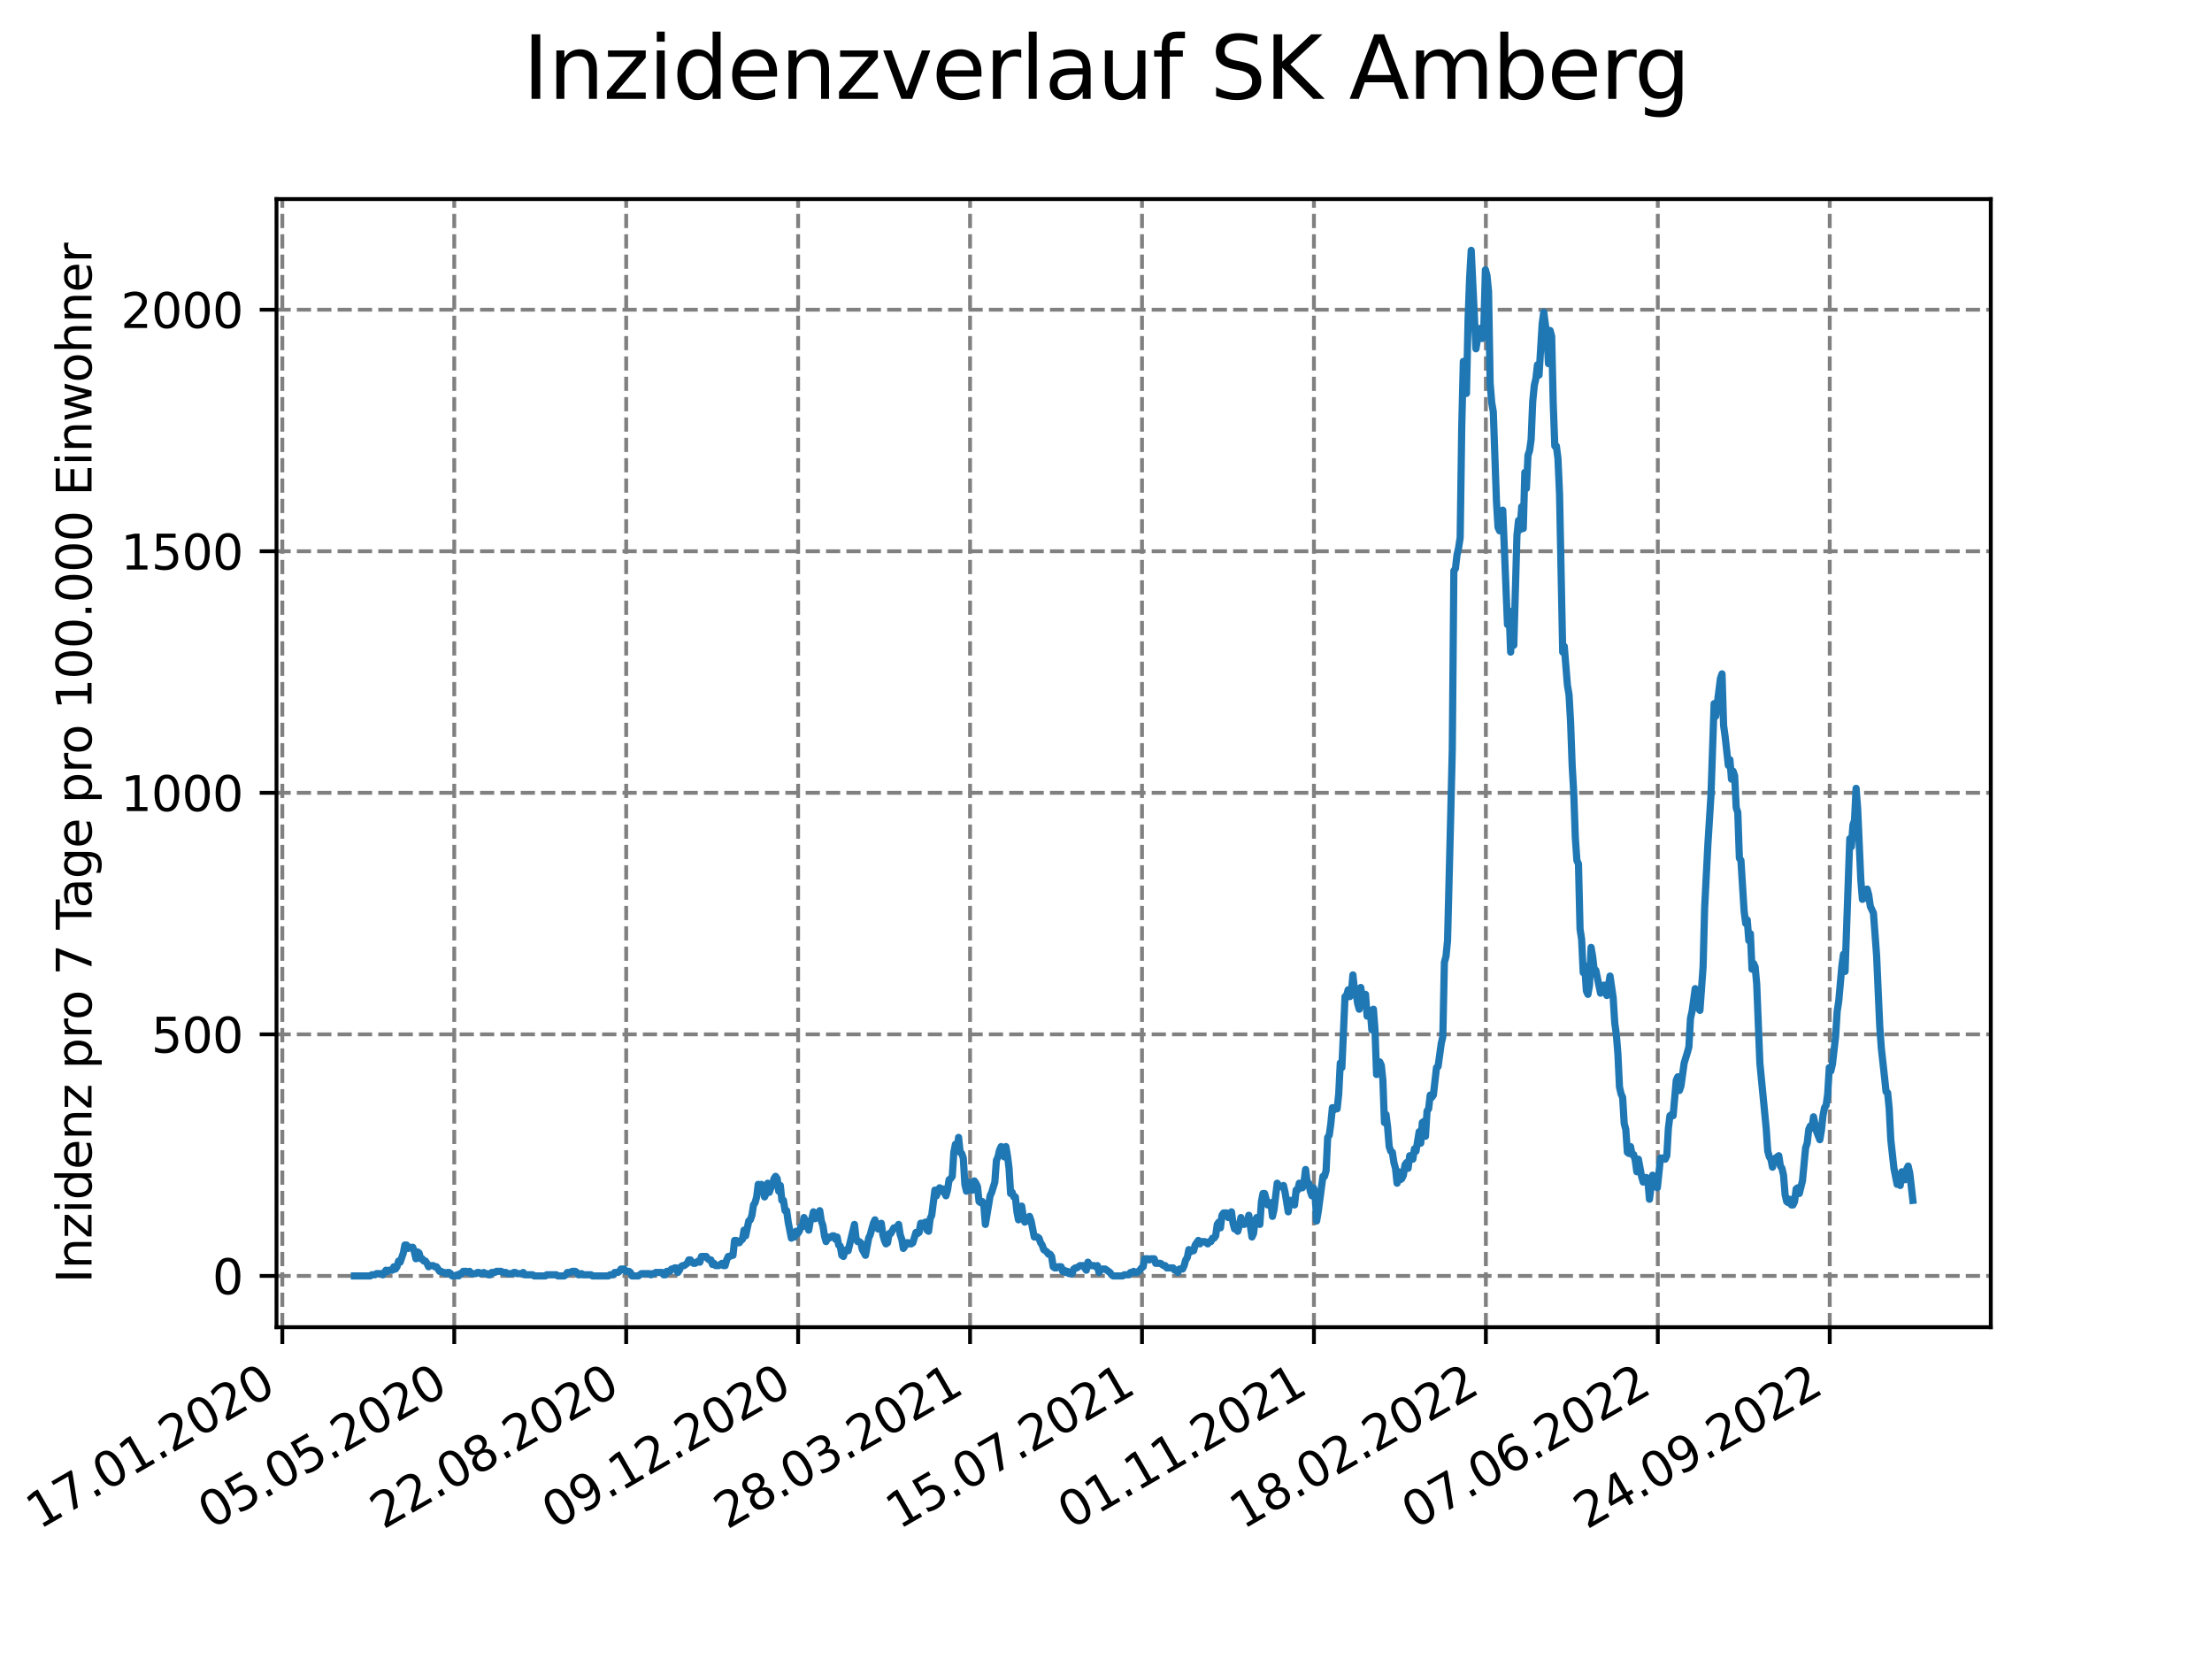<?xml version="1.0" encoding="utf-8" standalone="no"?>
<!DOCTYPE svg PUBLIC "-//W3C//DTD SVG 1.1//EN"
  "http://www.w3.org/Graphics/SVG/1.1/DTD/svg11.dtd">
<svg xmlns:xlink="http://www.w3.org/1999/xlink" width="460.8pt" height="345.6pt" viewBox="0 0 460.8 345.6" xmlns="http://www.w3.org/2000/svg" version="1.1">
 <defs>
  <style type="text/css">*{stroke-linejoin: round; stroke-linecap: butt}</style>
 </defs>
 <g id="figure_1">
  <g id="patch_1">
   <path d="M 0 345.6 
L 460.8 345.6 
L 460.8 0 
L 0 0 
z
" style="fill: #ffffff"/>
  </g>
  <g id="axes_1">
   <g id="patch_2">
    <path d="M 57.6 276.48 
L 414.72 276.48 
L 414.72 41.472 
L 57.6 41.472 
z
" style="fill: #ffffff"/>
   </g>
   <g id="matplotlib.axis_1">
    <g id="xtick_1">
     <g id="line2d_1">
      <path d="M 58.813 276.48 
L 58.813 41.472 
" clip-path="url(#p72daa01e07)" style="fill: none; stroke-dasharray: 2.96,1.28; stroke-dashoffset: 0; stroke: #808080; stroke-width: 0.8"/>
     </g>
     <g id="line2d_2">
      <defs>
       <path id="m216340b4fd" d="M 0 0 
L 0 3.5 
" style="stroke: #000000; stroke-width: 0.8"/>
      </defs>
      <g>
       <use xlink:href="#m216340b4fd" x="58.813" y="276.48" style="stroke: #000000; stroke-width: 0.8"/>
      </g>
     </g>
     <g id="text_1">
      <!-- 17.01.2020 -->
      <g transform="translate(8.188 318.689) rotate(-30) scale(0.1 -0.1)">
       <defs>
        <path id="DejaVuSans-31" d="M 794 531 
L 1825 531 
L 1825 4091 
L 703 3866 
L 703 4441 
L 1819 4666 
L 2450 4666 
L 2450 531 
L 3481 531 
L 3481 0 
L 794 0 
L 794 531 
z
" transform="scale(0.016)"/>
        <path id="DejaVuSans-37" d="M 525 4666 
L 3525 4666 
L 3525 4397 
L 1831 0 
L 1172 0 
L 2766 4134 
L 525 4134 
L 525 4666 
z
" transform="scale(0.016)"/>
        <path id="DejaVuSans-2e" d="M 684 794 
L 1344 794 
L 1344 0 
L 684 0 
L 684 794 
z
" transform="scale(0.016)"/>
        <path id="DejaVuSans-30" d="M 2034 4250 
Q 1547 4250 1301 3770 
Q 1056 3291 1056 2328 
Q 1056 1369 1301 889 
Q 1547 409 2034 409 
Q 2525 409 2770 889 
Q 3016 1369 3016 2328 
Q 3016 3291 2770 3770 
Q 2525 4250 2034 4250 
z
M 2034 4750 
Q 2819 4750 3233 4129 
Q 3647 3509 3647 2328 
Q 3647 1150 3233 529 
Q 2819 -91 2034 -91 
Q 1250 -91 836 529 
Q 422 1150 422 2328 
Q 422 3509 836 4129 
Q 1250 4750 2034 4750 
z
" transform="scale(0.016)"/>
        <path id="DejaVuSans-32" d="M 1228 531 
L 3431 531 
L 3431 0 
L 469 0 
L 469 531 
Q 828 903 1448 1529 
Q 2069 2156 2228 2338 
Q 2531 2678 2651 2914 
Q 2772 3150 2772 3378 
Q 2772 3750 2511 3984 
Q 2250 4219 1831 4219 
Q 1534 4219 1204 4116 
Q 875 4013 500 3803 
L 500 4441 
Q 881 4594 1212 4672 
Q 1544 4750 1819 4750 
Q 2544 4750 2975 4387 
Q 3406 4025 3406 3419 
Q 3406 3131 3298 2873 
Q 3191 2616 2906 2266 
Q 2828 2175 2409 1742 
Q 1991 1309 1228 531 
z
" transform="scale(0.016)"/>
       </defs>
       <use xlink:href="#DejaVuSans-31"/>
       <use xlink:href="#DejaVuSans-37" x="63.623"/>
       <use xlink:href="#DejaVuSans-2e" x="127.246"/>
       <use xlink:href="#DejaVuSans-30" x="159.033"/>
       <use xlink:href="#DejaVuSans-31" x="222.656"/>
       <use xlink:href="#DejaVuSans-2e" x="286.279"/>
       <use xlink:href="#DejaVuSans-32" x="318.066"/>
       <use xlink:href="#DejaVuSans-30" x="381.689"/>
       <use xlink:href="#DejaVuSans-32" x="445.312"/>
       <use xlink:href="#DejaVuSans-30" x="508.936"/>
      </g>
     </g>
    </g>
    <g id="xtick_2">
     <g id="line2d_3">
      <path d="M 94.63 276.48 
L 94.63 41.472 
" clip-path="url(#p72daa01e07)" style="fill: none; stroke-dasharray: 2.96,1.28; stroke-dashoffset: 0; stroke: #808080; stroke-width: 0.8"/>
     </g>
     <g id="line2d_4">
      <g>
       <use xlink:href="#m216340b4fd" x="94.63" y="276.48" style="stroke: #000000; stroke-width: 0.8"/>
      </g>
     </g>
     <g id="text_2">
      <!-- 05.05.2020 -->
      <g transform="translate(44.005 318.689) rotate(-30) scale(0.1 -0.1)">
       <defs>
        <path id="DejaVuSans-35" d="M 691 4666 
L 3169 4666 
L 3169 4134 
L 1269 4134 
L 1269 2991 
Q 1406 3038 1543 3061 
Q 1681 3084 1819 3084 
Q 2600 3084 3056 2656 
Q 3513 2228 3513 1497 
Q 3513 744 3044 326 
Q 2575 -91 1722 -91 
Q 1428 -91 1123 -41 
Q 819 9 494 109 
L 494 744 
Q 775 591 1075 516 
Q 1375 441 1709 441 
Q 2250 441 2565 725 
Q 2881 1009 2881 1497 
Q 2881 1984 2565 2268 
Q 2250 2553 1709 2553 
Q 1456 2553 1204 2497 
Q 953 2441 691 2322 
L 691 4666 
z
" transform="scale(0.016)"/>
       </defs>
       <use xlink:href="#DejaVuSans-30"/>
       <use xlink:href="#DejaVuSans-35" x="63.623"/>
       <use xlink:href="#DejaVuSans-2e" x="127.246"/>
       <use xlink:href="#DejaVuSans-30" x="159.033"/>
       <use xlink:href="#DejaVuSans-35" x="222.656"/>
       <use xlink:href="#DejaVuSans-2e" x="286.279"/>
       <use xlink:href="#DejaVuSans-32" x="318.066"/>
       <use xlink:href="#DejaVuSans-30" x="381.689"/>
       <use xlink:href="#DejaVuSans-32" x="445.312"/>
       <use xlink:href="#DejaVuSans-30" x="508.936"/>
      </g>
     </g>
    </g>
    <g id="xtick_3">
     <g id="line2d_5">
      <path d="M 130.447 276.48 
L 130.447 41.472 
" clip-path="url(#p72daa01e07)" style="fill: none; stroke-dasharray: 2.96,1.28; stroke-dashoffset: 0; stroke: #808080; stroke-width: 0.8"/>
     </g>
     <g id="line2d_6">
      <g>
       <use xlink:href="#m216340b4fd" x="130.447" y="276.48" style="stroke: #000000; stroke-width: 0.8"/>
      </g>
     </g>
     <g id="text_3">
      <!-- 22.08.2020 -->
      <g transform="translate(79.822 318.689) rotate(-30) scale(0.1 -0.1)">
       <defs>
        <path id="DejaVuSans-38" d="M 2034 2216 
Q 1584 2216 1326 1975 
Q 1069 1734 1069 1313 
Q 1069 891 1326 650 
Q 1584 409 2034 409 
Q 2484 409 2743 651 
Q 3003 894 3003 1313 
Q 3003 1734 2745 1975 
Q 2488 2216 2034 2216 
z
M 1403 2484 
Q 997 2584 770 2862 
Q 544 3141 544 3541 
Q 544 4100 942 4425 
Q 1341 4750 2034 4750 
Q 2731 4750 3128 4425 
Q 3525 4100 3525 3541 
Q 3525 3141 3298 2862 
Q 3072 2584 2669 2484 
Q 3125 2378 3379 2068 
Q 3634 1759 3634 1313 
Q 3634 634 3220 271 
Q 2806 -91 2034 -91 
Q 1263 -91 848 271 
Q 434 634 434 1313 
Q 434 1759 690 2068 
Q 947 2378 1403 2484 
z
M 1172 3481 
Q 1172 3119 1398 2916 
Q 1625 2713 2034 2713 
Q 2441 2713 2670 2916 
Q 2900 3119 2900 3481 
Q 2900 3844 2670 4047 
Q 2441 4250 2034 4250 
Q 1625 4250 1398 4047 
Q 1172 3844 1172 3481 
z
" transform="scale(0.016)"/>
       </defs>
       <use xlink:href="#DejaVuSans-32"/>
       <use xlink:href="#DejaVuSans-32" x="63.623"/>
       <use xlink:href="#DejaVuSans-2e" x="127.246"/>
       <use xlink:href="#DejaVuSans-30" x="159.033"/>
       <use xlink:href="#DejaVuSans-38" x="222.656"/>
       <use xlink:href="#DejaVuSans-2e" x="286.279"/>
       <use xlink:href="#DejaVuSans-32" x="318.066"/>
       <use xlink:href="#DejaVuSans-30" x="381.689"/>
       <use xlink:href="#DejaVuSans-32" x="445.312"/>
       <use xlink:href="#DejaVuSans-30" x="508.936"/>
      </g>
     </g>
    </g>
    <g id="xtick_4">
     <g id="line2d_7">
      <path d="M 166.265 276.48 
L 166.265 41.472 
" clip-path="url(#p72daa01e07)" style="fill: none; stroke-dasharray: 2.96,1.28; stroke-dashoffset: 0; stroke: #808080; stroke-width: 0.8"/>
     </g>
     <g id="line2d_8">
      <g>
       <use xlink:href="#m216340b4fd" x="166.265" y="276.48" style="stroke: #000000; stroke-width: 0.8"/>
      </g>
     </g>
     <g id="text_4">
      <!-- 09.12.2020 -->
      <g transform="translate(115.639 318.689) rotate(-30) scale(0.1 -0.1)">
       <defs>
        <path id="DejaVuSans-39" d="M 703 97 
L 703 672 
Q 941 559 1184 500 
Q 1428 441 1663 441 
Q 2288 441 2617 861 
Q 2947 1281 2994 2138 
Q 2813 1869 2534 1725 
Q 2256 1581 1919 1581 
Q 1219 1581 811 2004 
Q 403 2428 403 3163 
Q 403 3881 828 4315 
Q 1253 4750 1959 4750 
Q 2769 4750 3195 4129 
Q 3622 3509 3622 2328 
Q 3622 1225 3098 567 
Q 2575 -91 1691 -91 
Q 1453 -91 1209 -44 
Q 966 3 703 97 
z
M 1959 2075 
Q 2384 2075 2632 2365 
Q 2881 2656 2881 3163 
Q 2881 3666 2632 3958 
Q 2384 4250 1959 4250 
Q 1534 4250 1286 3958 
Q 1038 3666 1038 3163 
Q 1038 2656 1286 2365 
Q 1534 2075 1959 2075 
z
" transform="scale(0.016)"/>
       </defs>
       <use xlink:href="#DejaVuSans-30"/>
       <use xlink:href="#DejaVuSans-39" x="63.623"/>
       <use xlink:href="#DejaVuSans-2e" x="127.246"/>
       <use xlink:href="#DejaVuSans-31" x="159.033"/>
       <use xlink:href="#DejaVuSans-32" x="222.656"/>
       <use xlink:href="#DejaVuSans-2e" x="286.279"/>
       <use xlink:href="#DejaVuSans-32" x="318.066"/>
       <use xlink:href="#DejaVuSans-30" x="381.689"/>
       <use xlink:href="#DejaVuSans-32" x="445.312"/>
       <use xlink:href="#DejaVuSans-30" x="508.936"/>
      </g>
     </g>
    </g>
    <g id="xtick_5">
     <g id="line2d_9">
      <path d="M 202.082 276.48 
L 202.082 41.472 
" clip-path="url(#p72daa01e07)" style="fill: none; stroke-dasharray: 2.96,1.28; stroke-dashoffset: 0; stroke: #808080; stroke-width: 0.8"/>
     </g>
     <g id="line2d_10">
      <g>
       <use xlink:href="#m216340b4fd" x="202.082" y="276.48" style="stroke: #000000; stroke-width: 0.8"/>
      </g>
     </g>
     <g id="text_5">
      <!-- 28.03.2021 -->
      <g transform="translate(151.456 318.689) rotate(-30) scale(0.1 -0.1)">
       <defs>
        <path id="DejaVuSans-33" d="M 2597 2516 
Q 3050 2419 3304 2112 
Q 3559 1806 3559 1356 
Q 3559 666 3084 287 
Q 2609 -91 1734 -91 
Q 1441 -91 1130 -33 
Q 819 25 488 141 
L 488 750 
Q 750 597 1062 519 
Q 1375 441 1716 441 
Q 2309 441 2620 675 
Q 2931 909 2931 1356 
Q 2931 1769 2642 2001 
Q 2353 2234 1838 2234 
L 1294 2234 
L 1294 2753 
L 1863 2753 
Q 2328 2753 2575 2939 
Q 2822 3125 2822 3475 
Q 2822 3834 2567 4026 
Q 2313 4219 1838 4219 
Q 1578 4219 1281 4162 
Q 984 4106 628 3988 
L 628 4550 
Q 988 4650 1302 4700 
Q 1616 4750 1894 4750 
Q 2613 4750 3031 4423 
Q 3450 4097 3450 3541 
Q 3450 3153 3228 2886 
Q 3006 2619 2597 2516 
z
" transform="scale(0.016)"/>
       </defs>
       <use xlink:href="#DejaVuSans-32"/>
       <use xlink:href="#DejaVuSans-38" x="63.623"/>
       <use xlink:href="#DejaVuSans-2e" x="127.246"/>
       <use xlink:href="#DejaVuSans-30" x="159.033"/>
       <use xlink:href="#DejaVuSans-33" x="222.656"/>
       <use xlink:href="#DejaVuSans-2e" x="286.279"/>
       <use xlink:href="#DejaVuSans-32" x="318.066"/>
       <use xlink:href="#DejaVuSans-30" x="381.689"/>
       <use xlink:href="#DejaVuSans-32" x="445.312"/>
       <use xlink:href="#DejaVuSans-31" x="508.936"/>
      </g>
     </g>
    </g>
    <g id="xtick_6">
     <g id="line2d_11">
      <path d="M 237.899 276.48 
L 237.899 41.472 
" clip-path="url(#p72daa01e07)" style="fill: none; stroke-dasharray: 2.96,1.28; stroke-dashoffset: 0; stroke: #808080; stroke-width: 0.8"/>
     </g>
     <g id="line2d_12">
      <g>
       <use xlink:href="#m216340b4fd" x="237.899" y="276.48" style="stroke: #000000; stroke-width: 0.8"/>
      </g>
     </g>
     <g id="text_6">
      <!-- 15.07.2021 -->
      <g transform="translate(187.274 318.689) rotate(-30) scale(0.1 -0.1)">
       <use xlink:href="#DejaVuSans-31"/>
       <use xlink:href="#DejaVuSans-35" x="63.623"/>
       <use xlink:href="#DejaVuSans-2e" x="127.246"/>
       <use xlink:href="#DejaVuSans-30" x="159.033"/>
       <use xlink:href="#DejaVuSans-37" x="222.656"/>
       <use xlink:href="#DejaVuSans-2e" x="286.279"/>
       <use xlink:href="#DejaVuSans-32" x="318.066"/>
       <use xlink:href="#DejaVuSans-30" x="381.689"/>
       <use xlink:href="#DejaVuSans-32" x="445.312"/>
       <use xlink:href="#DejaVuSans-31" x="508.936"/>
      </g>
     </g>
    </g>
    <g id="xtick_7">
     <g id="line2d_13">
      <path d="M 273.716 276.48 
L 273.716 41.472 
" clip-path="url(#p72daa01e07)" style="fill: none; stroke-dasharray: 2.96,1.28; stroke-dashoffset: 0; stroke: #808080; stroke-width: 0.8"/>
     </g>
     <g id="line2d_14">
      <g>
       <use xlink:href="#m216340b4fd" x="273.716" y="276.48" style="stroke: #000000; stroke-width: 0.8"/>
      </g>
     </g>
     <g id="text_7">
      <!-- 01.11.2021 -->
      <g transform="translate(223.091 318.689) rotate(-30) scale(0.1 -0.1)">
       <use xlink:href="#DejaVuSans-30"/>
       <use xlink:href="#DejaVuSans-31" x="63.623"/>
       <use xlink:href="#DejaVuSans-2e" x="127.246"/>
       <use xlink:href="#DejaVuSans-31" x="159.033"/>
       <use xlink:href="#DejaVuSans-31" x="222.656"/>
       <use xlink:href="#DejaVuSans-2e" x="286.279"/>
       <use xlink:href="#DejaVuSans-32" x="318.066"/>
       <use xlink:href="#DejaVuSans-30" x="381.689"/>
       <use xlink:href="#DejaVuSans-32" x="445.312"/>
       <use xlink:href="#DejaVuSans-31" x="508.936"/>
      </g>
     </g>
    </g>
    <g id="xtick_8">
     <g id="line2d_15">
      <path d="M 309.533 276.48 
L 309.533 41.472 
" clip-path="url(#p72daa01e07)" style="fill: none; stroke-dasharray: 2.96,1.28; stroke-dashoffset: 0; stroke: #808080; stroke-width: 0.8"/>
     </g>
     <g id="line2d_16">
      <g>
       <use xlink:href="#m216340b4fd" x="309.533" y="276.48" style="stroke: #000000; stroke-width: 0.8"/>
      </g>
     </g>
     <g id="text_8">
      <!-- 18.02.2022 -->
      <g transform="translate(258.908 318.689) rotate(-30) scale(0.1 -0.1)">
       <use xlink:href="#DejaVuSans-31"/>
       <use xlink:href="#DejaVuSans-38" x="63.623"/>
       <use xlink:href="#DejaVuSans-2e" x="127.246"/>
       <use xlink:href="#DejaVuSans-30" x="159.033"/>
       <use xlink:href="#DejaVuSans-32" x="222.656"/>
       <use xlink:href="#DejaVuSans-2e" x="286.279"/>
       <use xlink:href="#DejaVuSans-32" x="318.066"/>
       <use xlink:href="#DejaVuSans-30" x="381.689"/>
       <use xlink:href="#DejaVuSans-32" x="445.312"/>
       <use xlink:href="#DejaVuSans-32" x="508.936"/>
      </g>
     </g>
    </g>
    <g id="xtick_9">
     <g id="line2d_17">
      <path d="M 345.35 276.48 
L 345.35 41.472 
" clip-path="url(#p72daa01e07)" style="fill: none; stroke-dasharray: 2.96,1.28; stroke-dashoffset: 0; stroke: #808080; stroke-width: 0.8"/>
     </g>
     <g id="line2d_18">
      <g>
       <use xlink:href="#m216340b4fd" x="345.35" y="276.48" style="stroke: #000000; stroke-width: 0.8"/>
      </g>
     </g>
     <g id="text_9">
      <!-- 07.06.2022 -->
      <g transform="translate(294.725 318.689) rotate(-30) scale(0.1 -0.1)">
       <defs>
        <path id="DejaVuSans-36" d="M 2113 2584 
Q 1688 2584 1439 2293 
Q 1191 2003 1191 1497 
Q 1191 994 1439 701 
Q 1688 409 2113 409 
Q 2538 409 2786 701 
Q 3034 994 3034 1497 
Q 3034 2003 2786 2293 
Q 2538 2584 2113 2584 
z
M 3366 4563 
L 3366 3988 
Q 3128 4100 2886 4159 
Q 2644 4219 2406 4219 
Q 1781 4219 1451 3797 
Q 1122 3375 1075 2522 
Q 1259 2794 1537 2939 
Q 1816 3084 2150 3084 
Q 2853 3084 3261 2657 
Q 3669 2231 3669 1497 
Q 3669 778 3244 343 
Q 2819 -91 2113 -91 
Q 1303 -91 875 529 
Q 447 1150 447 2328 
Q 447 3434 972 4092 
Q 1497 4750 2381 4750 
Q 2619 4750 2861 4703 
Q 3103 4656 3366 4563 
z
" transform="scale(0.016)"/>
       </defs>
       <use xlink:href="#DejaVuSans-30"/>
       <use xlink:href="#DejaVuSans-37" x="63.623"/>
       <use xlink:href="#DejaVuSans-2e" x="127.246"/>
       <use xlink:href="#DejaVuSans-30" x="159.033"/>
       <use xlink:href="#DejaVuSans-36" x="222.656"/>
       <use xlink:href="#DejaVuSans-2e" x="286.279"/>
       <use xlink:href="#DejaVuSans-32" x="318.066"/>
       <use xlink:href="#DejaVuSans-30" x="381.689"/>
       <use xlink:href="#DejaVuSans-32" x="445.312"/>
       <use xlink:href="#DejaVuSans-32" x="508.936"/>
      </g>
     </g>
    </g>
    <g id="xtick_10">
     <g id="line2d_19">
      <path d="M 381.167 276.48 
L 381.167 41.472 
" clip-path="url(#p72daa01e07)" style="fill: none; stroke-dasharray: 2.96,1.28; stroke-dashoffset: 0; stroke: #808080; stroke-width: 0.8"/>
     </g>
     <g id="line2d_20">
      <g>
       <use xlink:href="#m216340b4fd" x="381.167" y="276.48" style="stroke: #000000; stroke-width: 0.8"/>
      </g>
     </g>
     <g id="text_10">
      <!-- 24.09.2022 -->
      <g transform="translate(330.542 318.689) rotate(-30) scale(0.1 -0.1)">
       <defs>
        <path id="DejaVuSans-34" d="M 2419 4116 
L 825 1625 
L 2419 1625 
L 2419 4116 
z
M 2253 4666 
L 3047 4666 
L 3047 1625 
L 3713 1625 
L 3713 1100 
L 3047 1100 
L 3047 0 
L 2419 0 
L 2419 1100 
L 313 1100 
L 313 1709 
L 2253 4666 
z
" transform="scale(0.016)"/>
       </defs>
       <use xlink:href="#DejaVuSans-32"/>
       <use xlink:href="#DejaVuSans-34" x="63.623"/>
       <use xlink:href="#DejaVuSans-2e" x="127.246"/>
       <use xlink:href="#DejaVuSans-30" x="159.033"/>
       <use xlink:href="#DejaVuSans-39" x="222.656"/>
       <use xlink:href="#DejaVuSans-2e" x="286.279"/>
       <use xlink:href="#DejaVuSans-32" x="318.066"/>
       <use xlink:href="#DejaVuSans-30" x="381.689"/>
       <use xlink:href="#DejaVuSans-32" x="445.312"/>
       <use xlink:href="#DejaVuSans-32" x="508.936"/>
      </g>
     </g>
    </g>
   </g>
   <g id="matplotlib.axis_2">
    <g id="ytick_1">
     <g id="line2d_21">
      <path d="M 57.6 265.798 
L 414.72 265.798 
" clip-path="url(#p72daa01e07)" style="fill: none; stroke-dasharray: 2.96,1.28; stroke-dashoffset: 0; stroke: #808080; stroke-width: 0.8"/>
     </g>
     <g id="line2d_22">
      <defs>
       <path id="m21d3384f10" d="M 0 0 
L -3.5 0 
" style="stroke: #000000; stroke-width: 0.8"/>
      </defs>
      <g>
       <use xlink:href="#m21d3384f10" x="57.6" y="265.798" style="stroke: #000000; stroke-width: 0.8"/>
      </g>
     </g>
     <g id="text_11">
      <!-- 0 -->
      <g transform="translate(44.237 269.597) scale(0.1 -0.1)">
       <use xlink:href="#DejaVuSans-30"/>
      </g>
     </g>
    </g>
    <g id="ytick_2">
     <g id="line2d_23">
      <path d="M 57.6 215.478 
L 414.72 215.478 
" clip-path="url(#p72daa01e07)" style="fill: none; stroke-dasharray: 2.96,1.28; stroke-dashoffset: 0; stroke: #808080; stroke-width: 0.8"/>
     </g>
     <g id="line2d_24">
      <g>
       <use xlink:href="#m21d3384f10" x="57.6" y="215.478" style="stroke: #000000; stroke-width: 0.8"/>
      </g>
     </g>
     <g id="text_12">
      <!-- 500 -->
      <g transform="translate(31.512 219.278) scale(0.1 -0.1)">
       <use xlink:href="#DejaVuSans-35"/>
       <use xlink:href="#DejaVuSans-30" x="63.623"/>
       <use xlink:href="#DejaVuSans-30" x="127.246"/>
      </g>
     </g>
    </g>
    <g id="ytick_3">
     <g id="line2d_25">
      <path d="M 57.6 165.159 
L 414.72 165.159 
" clip-path="url(#p72daa01e07)" style="fill: none; stroke-dasharray: 2.96,1.28; stroke-dashoffset: 0; stroke: #808080; stroke-width: 0.8"/>
     </g>
     <g id="line2d_26">
      <g>
       <use xlink:href="#m21d3384f10" x="57.6" y="165.159" style="stroke: #000000; stroke-width: 0.8"/>
      </g>
     </g>
     <g id="text_13">
      <!-- 1000 -->
      <g transform="translate(25.15 168.958) scale(0.1 -0.1)">
       <use xlink:href="#DejaVuSans-31"/>
       <use xlink:href="#DejaVuSans-30" x="63.623"/>
       <use xlink:href="#DejaVuSans-30" x="127.246"/>
       <use xlink:href="#DejaVuSans-30" x="190.869"/>
      </g>
     </g>
    </g>
    <g id="ytick_4">
     <g id="line2d_27">
      <path d="M 57.6 114.839 
L 414.72 114.839 
" clip-path="url(#p72daa01e07)" style="fill: none; stroke-dasharray: 2.96,1.28; stroke-dashoffset: 0; stroke: #808080; stroke-width: 0.8"/>
     </g>
     <g id="line2d_28">
      <g>
       <use xlink:href="#m21d3384f10" x="57.6" y="114.839" style="stroke: #000000; stroke-width: 0.8"/>
      </g>
     </g>
     <g id="text_14">
      <!-- 1500 -->
      <g transform="translate(25.15 118.638) scale(0.1 -0.1)">
       <use xlink:href="#DejaVuSans-31"/>
       <use xlink:href="#DejaVuSans-35" x="63.623"/>
       <use xlink:href="#DejaVuSans-30" x="127.246"/>
       <use xlink:href="#DejaVuSans-30" x="190.869"/>
      </g>
     </g>
    </g>
    <g id="ytick_5">
     <g id="line2d_29">
      <path d="M 57.6 64.52 
L 414.72 64.52 
" clip-path="url(#p72daa01e07)" style="fill: none; stroke-dasharray: 2.96,1.28; stroke-dashoffset: 0; stroke: #808080; stroke-width: 0.8"/>
     </g>
     <g id="line2d_30">
      <g>
       <use xlink:href="#m21d3384f10" x="57.6" y="64.52" style="stroke: #000000; stroke-width: 0.8"/>
      </g>
     </g>
     <g id="text_15">
      <!-- 2000 -->
      <g transform="translate(25.15 68.319) scale(0.1 -0.1)">
       <use xlink:href="#DejaVuSans-32"/>
       <use xlink:href="#DejaVuSans-30" x="63.623"/>
       <use xlink:href="#DejaVuSans-30" x="127.246"/>
       <use xlink:href="#DejaVuSans-30" x="190.869"/>
      </g>
     </g>
    </g>
    <g id="text_16">
     <!-- Inzidenz pro 7 Tage pro 100.000 Einwohner -->
     <g transform="translate(19.07 267.301) rotate(-90) scale(0.1 -0.1)">
      <defs>
       <path id="DejaVuSans-49" d="M 628 4666 
L 1259 4666 
L 1259 0 
L 628 0 
L 628 4666 
z
" transform="scale(0.016)"/>
       <path id="DejaVuSans-6e" d="M 3513 2113 
L 3513 0 
L 2938 0 
L 2938 2094 
Q 2938 2591 2744 2837 
Q 2550 3084 2163 3084 
Q 1697 3084 1428 2787 
Q 1159 2491 1159 1978 
L 1159 0 
L 581 0 
L 581 3500 
L 1159 3500 
L 1159 2956 
Q 1366 3272 1645 3428 
Q 1925 3584 2291 3584 
Q 2894 3584 3203 3211 
Q 3513 2838 3513 2113 
z
" transform="scale(0.016)"/>
       <path id="DejaVuSans-7a" d="M 353 3500 
L 3084 3500 
L 3084 2975 
L 922 459 
L 3084 459 
L 3084 0 
L 275 0 
L 275 525 
L 2438 3041 
L 353 3041 
L 353 3500 
z
" transform="scale(0.016)"/>
       <path id="DejaVuSans-69" d="M 603 3500 
L 1178 3500 
L 1178 0 
L 603 0 
L 603 3500 
z
M 603 4863 
L 1178 4863 
L 1178 4134 
L 603 4134 
L 603 4863 
z
" transform="scale(0.016)"/>
       <path id="DejaVuSans-64" d="M 2906 2969 
L 2906 4863 
L 3481 4863 
L 3481 0 
L 2906 0 
L 2906 525 
Q 2725 213 2448 61 
Q 2172 -91 1784 -91 
Q 1150 -91 751 415 
Q 353 922 353 1747 
Q 353 2572 751 3078 
Q 1150 3584 1784 3584 
Q 2172 3584 2448 3432 
Q 2725 3281 2906 2969 
z
M 947 1747 
Q 947 1113 1208 752 
Q 1469 391 1925 391 
Q 2381 391 2643 752 
Q 2906 1113 2906 1747 
Q 2906 2381 2643 2742 
Q 2381 3103 1925 3103 
Q 1469 3103 1208 2742 
Q 947 2381 947 1747 
z
" transform="scale(0.016)"/>
       <path id="DejaVuSans-65" d="M 3597 1894 
L 3597 1613 
L 953 1613 
Q 991 1019 1311 708 
Q 1631 397 2203 397 
Q 2534 397 2845 478 
Q 3156 559 3463 722 
L 3463 178 
Q 3153 47 2828 -22 
Q 2503 -91 2169 -91 
Q 1331 -91 842 396 
Q 353 884 353 1716 
Q 353 2575 817 3079 
Q 1281 3584 2069 3584 
Q 2775 3584 3186 3129 
Q 3597 2675 3597 1894 
z
M 3022 2063 
Q 3016 2534 2758 2815 
Q 2500 3097 2075 3097 
Q 1594 3097 1305 2825 
Q 1016 2553 972 2059 
L 3022 2063 
z
" transform="scale(0.016)"/>
       <path id="DejaVuSans-20" transform="scale(0.016)"/>
       <path id="DejaVuSans-70" d="M 1159 525 
L 1159 -1331 
L 581 -1331 
L 581 3500 
L 1159 3500 
L 1159 2969 
Q 1341 3281 1617 3432 
Q 1894 3584 2278 3584 
Q 2916 3584 3314 3078 
Q 3713 2572 3713 1747 
Q 3713 922 3314 415 
Q 2916 -91 2278 -91 
Q 1894 -91 1617 61 
Q 1341 213 1159 525 
z
M 3116 1747 
Q 3116 2381 2855 2742 
Q 2594 3103 2138 3103 
Q 1681 3103 1420 2742 
Q 1159 2381 1159 1747 
Q 1159 1113 1420 752 
Q 1681 391 2138 391 
Q 2594 391 2855 752 
Q 3116 1113 3116 1747 
z
" transform="scale(0.016)"/>
       <path id="DejaVuSans-72" d="M 2631 2963 
Q 2534 3019 2420 3045 
Q 2306 3072 2169 3072 
Q 1681 3072 1420 2755 
Q 1159 2438 1159 1844 
L 1159 0 
L 581 0 
L 581 3500 
L 1159 3500 
L 1159 2956 
Q 1341 3275 1631 3429 
Q 1922 3584 2338 3584 
Q 2397 3584 2469 3576 
Q 2541 3569 2628 3553 
L 2631 2963 
z
" transform="scale(0.016)"/>
       <path id="DejaVuSans-6f" d="M 1959 3097 
Q 1497 3097 1228 2736 
Q 959 2375 959 1747 
Q 959 1119 1226 758 
Q 1494 397 1959 397 
Q 2419 397 2687 759 
Q 2956 1122 2956 1747 
Q 2956 2369 2687 2733 
Q 2419 3097 1959 3097 
z
M 1959 3584 
Q 2709 3584 3137 3096 
Q 3566 2609 3566 1747 
Q 3566 888 3137 398 
Q 2709 -91 1959 -91 
Q 1206 -91 779 398 
Q 353 888 353 1747 
Q 353 2609 779 3096 
Q 1206 3584 1959 3584 
z
" transform="scale(0.016)"/>
       <path id="DejaVuSans-54" d="M -19 4666 
L 3928 4666 
L 3928 4134 
L 2272 4134 
L 2272 0 
L 1638 0 
L 1638 4134 
L -19 4134 
L -19 4666 
z
" transform="scale(0.016)"/>
       <path id="DejaVuSans-61" d="M 2194 1759 
Q 1497 1759 1228 1600 
Q 959 1441 959 1056 
Q 959 750 1161 570 
Q 1363 391 1709 391 
Q 2188 391 2477 730 
Q 2766 1069 2766 1631 
L 2766 1759 
L 2194 1759 
z
M 3341 1997 
L 3341 0 
L 2766 0 
L 2766 531 
Q 2569 213 2275 61 
Q 1981 -91 1556 -91 
Q 1019 -91 701 211 
Q 384 513 384 1019 
Q 384 1609 779 1909 
Q 1175 2209 1959 2209 
L 2766 2209 
L 2766 2266 
Q 2766 2663 2505 2880 
Q 2244 3097 1772 3097 
Q 1472 3097 1187 3025 
Q 903 2953 641 2809 
L 641 3341 
Q 956 3463 1253 3523 
Q 1550 3584 1831 3584 
Q 2591 3584 2966 3190 
Q 3341 2797 3341 1997 
z
" transform="scale(0.016)"/>
       <path id="DejaVuSans-67" d="M 2906 1791 
Q 2906 2416 2648 2759 
Q 2391 3103 1925 3103 
Q 1463 3103 1205 2759 
Q 947 2416 947 1791 
Q 947 1169 1205 825 
Q 1463 481 1925 481 
Q 2391 481 2648 825 
Q 2906 1169 2906 1791 
z
M 3481 434 
Q 3481 -459 3084 -895 
Q 2688 -1331 1869 -1331 
Q 1566 -1331 1297 -1286 
Q 1028 -1241 775 -1147 
L 775 -588 
Q 1028 -725 1275 -790 
Q 1522 -856 1778 -856 
Q 2344 -856 2625 -561 
Q 2906 -266 2906 331 
L 2906 616 
Q 2728 306 2450 153 
Q 2172 0 1784 0 
Q 1141 0 747 490 
Q 353 981 353 1791 
Q 353 2603 747 3093 
Q 1141 3584 1784 3584 
Q 2172 3584 2450 3431 
Q 2728 3278 2906 2969 
L 2906 3500 
L 3481 3500 
L 3481 434 
z
" transform="scale(0.016)"/>
       <path id="DejaVuSans-45" d="M 628 4666 
L 3578 4666 
L 3578 4134 
L 1259 4134 
L 1259 2753 
L 3481 2753 
L 3481 2222 
L 1259 2222 
L 1259 531 
L 3634 531 
L 3634 0 
L 628 0 
L 628 4666 
z
" transform="scale(0.016)"/>
       <path id="DejaVuSans-77" d="M 269 3500 
L 844 3500 
L 1563 769 
L 2278 3500 
L 2956 3500 
L 3675 769 
L 4391 3500 
L 4966 3500 
L 4050 0 
L 3372 0 
L 2619 2869 
L 1863 0 
L 1184 0 
L 269 3500 
z
" transform="scale(0.016)"/>
       <path id="DejaVuSans-68" d="M 3513 2113 
L 3513 0 
L 2938 0 
L 2938 2094 
Q 2938 2591 2744 2837 
Q 2550 3084 2163 3084 
Q 1697 3084 1428 2787 
Q 1159 2491 1159 1978 
L 1159 0 
L 581 0 
L 581 4863 
L 1159 4863 
L 1159 2956 
Q 1366 3272 1645 3428 
Q 1925 3584 2291 3584 
Q 2894 3584 3203 3211 
Q 3513 2838 3513 2113 
z
" transform="scale(0.016)"/>
      </defs>
      <use xlink:href="#DejaVuSans-49"/>
      <use xlink:href="#DejaVuSans-6e" x="29.492"/>
      <use xlink:href="#DejaVuSans-7a" x="92.871"/>
      <use xlink:href="#DejaVuSans-69" x="145.361"/>
      <use xlink:href="#DejaVuSans-64" x="173.145"/>
      <use xlink:href="#DejaVuSans-65" x="236.621"/>
      <use xlink:href="#DejaVuSans-6e" x="298.145"/>
      <use xlink:href="#DejaVuSans-7a" x="361.523"/>
      <use xlink:href="#DejaVuSans-20" x="414.014"/>
      <use xlink:href="#DejaVuSans-70" x="445.801"/>
      <use xlink:href="#DejaVuSans-72" x="509.277"/>
      <use xlink:href="#DejaVuSans-6f" x="548.141"/>
      <use xlink:href="#DejaVuSans-20" x="609.322"/>
      <use xlink:href="#DejaVuSans-37" x="641.109"/>
      <use xlink:href="#DejaVuSans-20" x="704.732"/>
      <use xlink:href="#DejaVuSans-54" x="736.52"/>
      <use xlink:href="#DejaVuSans-61" x="781.104"/>
      <use xlink:href="#DejaVuSans-67" x="842.383"/>
      <use xlink:href="#DejaVuSans-65" x="905.859"/>
      <use xlink:href="#DejaVuSans-20" x="967.383"/>
      <use xlink:href="#DejaVuSans-70" x="999.17"/>
      <use xlink:href="#DejaVuSans-72" x="1062.646"/>
      <use xlink:href="#DejaVuSans-6f" x="1101.51"/>
      <use xlink:href="#DejaVuSans-20" x="1162.691"/>
      <use xlink:href="#DejaVuSans-31" x="1194.479"/>
      <use xlink:href="#DejaVuSans-30" x="1258.102"/>
      <use xlink:href="#DejaVuSans-30" x="1321.725"/>
      <use xlink:href="#DejaVuSans-2e" x="1385.348"/>
      <use xlink:href="#DejaVuSans-30" x="1417.135"/>
      <use xlink:href="#DejaVuSans-30" x="1480.758"/>
      <use xlink:href="#DejaVuSans-30" x="1544.381"/>
      <use xlink:href="#DejaVuSans-20" x="1608.004"/>
      <use xlink:href="#DejaVuSans-45" x="1639.791"/>
      <use xlink:href="#DejaVuSans-69" x="1702.975"/>
      <use xlink:href="#DejaVuSans-6e" x="1730.758"/>
      <use xlink:href="#DejaVuSans-77" x="1794.137"/>
      <use xlink:href="#DejaVuSans-6f" x="1875.924"/>
      <use xlink:href="#DejaVuSans-68" x="1937.105"/>
      <use xlink:href="#DejaVuSans-6e" x="2000.484"/>
      <use xlink:href="#DejaVuSans-65" x="2063.863"/>
      <use xlink:href="#DejaVuSans-72" x="2125.387"/>
     </g>
    </g>
   </g>
   <g id="line2d_31">
    <path d="M 73.833 265.798 
L 77.119 265.798 
L 77.447 265.559 
L 78.104 265.559 
L 78.433 265.321 
L 79.419 265.321 
L 79.747 265.559 
L 80.405 264.606 
L 80.733 264.844 
L 81.062 264.606 
L 81.719 264.606 
L 82.048 263.89 
L 82.376 264.367 
L 82.705 263.89 
L 83.033 262.698 
L 83.362 262.937 
L 84.019 261.029 
L 84.348 259.36 
L 84.676 259.36 
L 85.005 260.075 
L 85.334 259.837 
L 85.991 259.837 
L 86.319 260.791 
L 86.648 262.221 
L 86.977 260.791 
L 87.305 261.029 
L 87.634 262.221 
L 87.962 262.221 
L 88.291 262.698 
L 88.62 262.698 
L 88.948 263.175 
L 89.277 263.89 
L 89.605 263.652 
L 90.263 263.652 
L 90.591 263.89 
L 90.92 263.89 
L 91.577 264.844 
L 91.906 264.844 
L 92.234 265.082 
L 92.563 265.082 
L 92.891 265.321 
L 93.22 265.082 
L 93.549 265.082 
L 93.877 265.321 
L 94.206 265.798 
L 94.863 265.798 
L 95.192 265.559 
L 95.52 265.798 
L 95.849 265.321 
L 96.177 265.321 
L 96.506 264.844 
L 97.163 264.844 
L 97.492 265.082 
L 97.82 264.844 
L 98.149 265.321 
L 99.135 265.321 
L 99.463 265.082 
L 99.792 265.082 
L 100.121 265.321 
L 100.449 265.321 
L 100.778 265.082 
L 101.106 265.321 
L 101.435 265.321 
L 101.764 265.559 
L 102.092 265.559 
L 102.421 265.082 
L 103.078 265.082 
L 103.407 264.844 
L 104.392 264.844 
L 104.721 265.082 
L 105.378 265.082 
L 105.707 265.321 
L 106.692 265.321 
L 107.021 265.082 
L 107.35 265.082 
L 107.678 265.321 
L 108.664 265.321 
L 108.993 265.082 
L 109.321 265.559 
L 110.964 265.559 
L 111.293 265.798 
L 113.593 265.798 
L 113.922 265.559 
L 115.893 265.559 
L 116.222 265.798 
L 117.536 265.798 
L 117.865 265.559 
L 118.193 265.082 
L 118.851 265.082 
L 119.179 264.844 
L 119.836 264.844 
L 120.165 265.082 
L 120.494 265.559 
L 120.822 265.559 
L 121.151 265.321 
L 121.479 265.559 
L 123.122 265.559 
L 123.451 265.798 
L 126.737 265.798 
L 127.066 265.559 
L 127.723 265.559 
L 128.051 265.082 
L 128.709 265.082 
L 129.037 264.844 
L 129.366 264.367 
L 130.023 264.367 
L 130.352 264.844 
L 131.009 264.844 
L 131.337 265.082 
L 131.666 265.798 
L 132.98 265.798 
L 133.638 265.321 
L 135.281 265.321 
L 135.609 265.559 
L 135.938 265.321 
L 136.266 265.321 
L 136.595 265.082 
L 137.909 265.082 
L 138.238 265.559 
L 138.566 265.559 
L 138.895 264.844 
L 139.552 264.844 
L 139.881 264.367 
L 140.209 264.367 
L 140.538 264.129 
L 140.867 264.129 
L 141.195 265.082 
L 141.524 264.606 
L 141.852 263.89 
L 142.181 263.652 
L 142.51 263.652 
L 143.167 263.175 
L 143.495 262.46 
L 143.824 262.46 
L 144.153 262.937 
L 144.481 263.175 
L 144.81 263.175 
L 145.467 262.698 
L 145.796 262.937 
L 146.124 261.744 
L 147.11 261.744 
L 147.439 262.221 
L 147.767 262.46 
L 148.096 262.46 
L 148.424 263.413 
L 148.753 263.175 
L 149.082 263.652 
L 149.739 263.652 
L 150.396 263.175 
L 150.725 263.652 
L 151.053 263.652 
L 151.382 262.46 
L 151.71 261.744 
L 152.039 261.744 
L 152.368 261.506 
L 152.696 261.506 
L 153.025 258.406 
L 153.353 258.406 
L 153.682 258.883 
L 154.011 258.883 
L 154.339 258.406 
L 154.668 258.168 
L 154.996 256.26 
L 155.325 257.452 
L 155.982 254.353 
L 156.311 254.114 
L 156.639 253.16 
L 156.968 251.014 
L 157.297 250.538 
L 157.625 249.345 
L 157.954 246.722 
L 158.282 246.961 
L 158.611 246.722 
L 158.94 247.438 
L 159.268 249.345 
L 159.597 248.63 
L 159.925 246.484 
L 160.254 248.392 
L 160.583 247.438 
L 160.911 246.961 
L 161.24 245.53 
L 161.568 245.053 
L 161.897 245.53 
L 162.226 248.153 
L 162.554 246.961 
L 162.883 250.061 
L 163.211 250.061 
L 163.54 252.207 
L 163.869 252.207 
L 164.197 254.591 
L 164.854 257.929 
L 165.183 257.214 
L 165.511 257.691 
L 165.84 256.499 
L 166.169 256.975 
L 166.497 256.499 
L 166.826 255.545 
L 167.154 255.545 
L 167.483 253.637 
L 168.469 256.26 
L 168.797 254.353 
L 169.126 253.876 
L 169.455 252.445 
L 169.783 253.876 
L 170.112 253.399 
L 170.44 253.16 
L 170.769 252.207 
L 171.098 254.353 
L 171.426 255.306 
L 171.755 257.452 
L 172.083 258.645 
L 172.412 257.691 
L 172.741 257.929 
L 173.398 257.452 
L 173.726 257.452 
L 174.055 258.168 
L 174.384 257.691 
L 174.712 259.36 
L 175.041 259.598 
L 175.369 261.506 
L 175.698 261.744 
L 176.027 260.552 
L 176.355 260.314 
L 176.684 260.552 
L 177.998 255.068 
L 178.327 257.929 
L 178.655 258.645 
L 178.984 258.645 
L 179.313 258.883 
L 179.641 260.314 
L 180.298 261.506 
L 180.956 257.929 
L 181.284 257.214 
L 181.941 254.83 
L 182.27 254.114 
L 182.599 255.545 
L 182.927 256.022 
L 183.256 255.068 
L 183.584 254.83 
L 183.913 257.214 
L 184.242 258.406 
L 184.57 259.121 
L 184.899 258.883 
L 185.227 256.975 
L 185.556 256.975 
L 186.213 255.783 
L 186.542 255.783 
L 186.87 255.545 
L 187.199 255.068 
L 187.528 257.214 
L 187.856 258.168 
L 188.185 260.075 
L 188.513 259.598 
L 188.842 258.883 
L 189.171 258.883 
L 189.499 259.121 
L 189.828 259.121 
L 190.156 258.883 
L 190.814 256.737 
L 191.142 256.975 
L 191.471 256.737 
L 191.799 254.83 
L 192.457 254.83 
L 192.785 254.591 
L 193.114 256.26 
L 193.442 256.499 
L 193.771 253.876 
L 194.099 253.16 
L 194.757 247.915 
L 195.085 249.107 
L 195.414 247.915 
L 195.742 247.438 
L 196.071 248.153 
L 196.4 247.676 
L 197.057 249.107 
L 197.385 247.915 
L 197.714 245.769 
L 198.043 245.53 
L 198.371 245.053 
L 198.7 240.046 
L 199.028 238.377 
L 199.357 239.808 
L 199.686 236.946 
L 200.014 240.046 
L 200.343 240.285 
L 200.671 241.238 
L 201 246.722 
L 201.329 248.153 
L 201.657 246.246 
L 201.986 247.676 
L 202.314 247.915 
L 202.643 247.915 
L 202.972 246.007 
L 203.3 246.484 
L 203.629 247.199 
L 203.957 250.299 
L 204.286 250.538 
L 204.615 250.299 
L 204.943 251.014 
L 205.272 255.068 
L 206.258 249.107 
L 206.586 248.392 
L 207.243 246.246 
L 207.572 241.715 
L 207.901 241 
L 208.229 239.569 
L 208.558 238.854 
L 208.886 239.569 
L 209.215 241 
L 209.544 238.854 
L 209.872 240.761 
L 210.201 243.384 
L 210.529 248.63 
L 210.858 248.392 
L 211.187 249.345 
L 211.515 249.345 
L 211.844 252.445 
L 212.172 254.114 
L 212.501 253.399 
L 212.83 251.253 
L 213.158 253.399 
L 213.487 254.591 
L 214.144 254.114 
L 214.473 253.399 
L 214.801 254.353 
L 215.458 257.691 
L 216.116 257.691 
L 216.444 257.929 
L 216.773 258.883 
L 217.101 259.36 
L 217.43 260.314 
L 218.087 260.791 
L 218.416 261.267 
L 218.744 261.267 
L 219.073 261.744 
L 219.402 263.89 
L 219.73 264.129 
L 220.059 264.129 
L 220.387 263.89 
L 221.045 263.89 
L 221.373 264.844 
L 221.702 264.606 
L 222.03 265.082 
L 222.359 264.844 
L 222.687 265.321 
L 223.345 265.321 
L 223.673 264.367 
L 224.002 264.129 
L 224.33 264.129 
L 224.988 263.652 
L 225.645 263.652 
L 226.302 264.606 
L 226.631 262.937 
L 226.959 263.413 
L 227.288 263.652 
L 227.945 263.652 
L 228.274 263.89 
L 228.602 263.652 
L 228.931 265.082 
L 229.259 264.606 
L 229.588 264.367 
L 230.245 264.367 
L 231.231 265.082 
L 231.56 265.559 
L 231.888 265.798 
L 233.86 265.798 
L 234.188 265.559 
L 235.174 265.559 
L 235.503 265.082 
L 235.831 265.082 
L 236.16 264.844 
L 236.489 265.082 
L 236.817 265.082 
L 237.474 264.606 
L 237.803 264.129 
L 238.132 263.89 
L 238.46 262.221 
L 239.117 262.221 
L 239.446 262.46 
L 239.775 262.221 
L 240.432 262.221 
L 240.76 263.175 
L 241.746 263.175 
L 242.403 263.652 
L 242.732 263.652 
L 243.061 264.129 
L 244.375 264.129 
L 244.704 264.606 
L 245.032 264.606 
L 245.361 265.082 
L 245.689 264.367 
L 246.347 264.367 
L 246.675 263.652 
L 247.004 262.46 
L 247.332 261.983 
L 247.661 260.314 
L 247.99 260.791 
L 248.318 260.552 
L 248.647 260.552 
L 248.975 259.36 
L 249.633 258.406 
L 249.961 259.121 
L 250.29 258.645 
L 250.947 258.645 
L 251.604 259.121 
L 251.933 258.645 
L 252.261 258.645 
L 252.59 257.929 
L 252.918 257.929 
L 253.247 257.452 
L 253.576 255.068 
L 253.904 254.591 
L 254.233 255.783 
L 254.561 253.16 
L 254.89 252.684 
L 255.547 252.684 
L 255.876 253.637 
L 256.204 253.637 
L 256.533 252.445 
L 256.862 254.83 
L 257.19 256.022 
L 257.519 256.022 
L 257.847 256.499 
L 258.176 255.306 
L 258.505 253.637 
L 258.833 254.83 
L 259.162 255.068 
L 259.49 254.591 
L 259.819 254.83 
L 260.148 253.16 
L 260.805 257.691 
L 261.133 256.975 
L 261.462 254.353 
L 261.791 253.637 
L 262.119 253.637 
L 262.448 255.068 
L 262.776 250.299 
L 263.105 248.63 
L 263.434 248.63 
L 264.091 251.014 
L 264.748 250.538 
L 265.077 253.399 
L 265.405 251.968 
L 266.062 246.484 
L 266.391 246.961 
L 266.72 247.199 
L 267.048 247.199 
L 267.377 246.961 
L 267.705 248.392 
L 268.363 252.445 
L 268.691 250.061 
L 269.02 250.061 
L 269.677 251.014 
L 270.006 247.915 
L 270.334 247.915 
L 270.663 246.484 
L 270.991 247.438 
L 271.32 247.438 
L 271.649 246.246 
L 271.977 243.623 
L 272.306 246.246 
L 272.634 246.484 
L 272.963 248.153 
L 273.292 249.107 
L 273.62 247.438 
L 273.949 248.392 
L 274.277 254.353 
L 274.606 252.445 
L 275.592 245.053 
L 275.92 245.053 
L 276.249 243.861 
L 276.578 236.946 
L 276.906 236.47 
L 277.235 234.085 
L 277.563 230.747 
L 277.892 231.224 
L 278.221 230.747 
L 278.549 230.985 
L 278.878 227.886 
L 279.206 221.448 
L 279.535 222.401 
L 280.192 207.618 
L 280.521 207.38 
L 280.849 206.187 
L 281.178 207.618 
L 281.506 206.903 
L 281.835 203.088 
L 282.164 206.187 
L 282.492 206.903 
L 282.821 209.049 
L 283.149 210.241 
L 283.478 205.711 
L 283.807 208.333 
L 284.135 208.81 
L 284.464 207.141 
L 284.792 211.672 
L 285.121 211.195 
L 285.45 210.479 
L 285.778 214.533 
L 286.107 210.241 
L 286.435 214.533 
L 286.764 223.832 
L 287.093 221.448 
L 287.421 221.209 
L 287.75 221.925 
L 288.078 225.024 
L 288.407 233.847 
L 288.736 232.178 
L 289.064 234.8 
L 289.393 238.854 
L 289.721 239.808 
L 290.05 240.046 
L 290.379 242.192 
L 290.707 243.384 
L 291.036 246.484 
L 291.364 244.1 
L 291.693 245.769 
L 292.022 245.53 
L 292.35 244.815 
L 292.679 242.669 
L 293.007 242.192 
L 293.336 243.384 
L 293.665 240.761 
L 293.993 241.477 
L 294.322 241.477 
L 294.65 239.331 
L 294.979 239.808 
L 295.636 235.754 
L 295.965 238.139 
L 296.293 233.847 
L 296.622 233.608 
L 296.951 236.708 
L 297.279 231.462 
L 297.608 230.985 
L 297.936 228.124 
L 298.265 228.601 
L 298.594 228.124 
L 299.251 222.401 
L 299.579 222.163 
L 300.237 217.394 
L 300.565 215.964 
L 300.894 200.465 
L 301.222 199.273 
L 301.551 195.934 
L 302.208 169.944 
L 302.537 156.115 
L 302.865 118.918 
L 303.194 118.441 
L 303.523 115.58 
L 303.851 114.149 
L 304.18 112.003 
L 304.508 88.874 
L 304.837 75.283 
L 305.166 79.575 
L 305.494 81.959 
L 305.823 66.699 
L 306.151 57.877 
L 306.48 52.154 
L 307.466 72.66 
L 308.123 68.607 
L 308.451 68.368 
L 308.78 70.514 
L 309.109 68.13 
L 309.437 56.208 
L 309.766 57.4 
L 310.094 60.738 
L 310.423 79.813 
L 310.752 83.867 
L 311.08 85.774 
L 311.737 104.373 
L 312.066 109.857 
L 312.395 110.572 
L 312.723 109.857 
L 313.052 106.28 
L 314.038 130.125 
L 314.366 127.263 
L 314.695 135.847 
L 315.023 129.171 
L 315.352 134.417 
L 316.009 111.526 
L 316.338 108.426 
L 316.666 110.334 
L 316.995 105.565 
L 317.324 110.095 
L 317.652 98.412 
L 317.981 101.75 
L 318.309 94.835 
L 318.638 93.881 
L 318.967 91.497 
L 319.295 83.628 
L 319.624 80.29 
L 319.952 78.86 
L 320.281 75.998 
L 320.61 78.144 
L 321.267 67.414 
L 321.595 65.03 
L 322.253 70.037 
L 322.581 75.76 
L 322.91 68.845 
L 323.238 70.037 
L 323.567 84.105 
L 323.896 92.928 
L 324.224 92.928 
L 324.553 95.551 
L 324.881 102.942 
L 325.539 135.847 
L 325.867 134.655 
L 326.524 142.762 
L 326.853 144.67 
L 327.182 150.392 
L 327.51 159.453 
L 327.839 165.175 
L 328.167 174.475 
L 328.496 179.244 
L 328.825 179.959 
L 329.153 193.55 
L 329.482 195.696 
L 329.81 202.611 
L 330.139 201.18 
L 330.468 206.426 
L 330.796 207.141 
L 331.125 205.234 
L 331.453 197.365 
L 331.782 199.273 
L 332.111 202.134 
L 332.439 202.134 
L 333.425 206.903 
L 333.754 206.426 
L 334.082 205.234 
L 334.411 205.234 
L 334.739 207.38 
L 335.397 203.326 
L 336.054 207.857 
L 336.382 213.102 
L 336.711 215.487 
L 337.039 219.54 
L 337.368 226.455 
L 337.697 227.886 
L 338.025 228.601 
L 338.354 234.085 
L 338.682 235.277 
L 339.011 240.046 
L 339.34 240.285 
L 339.668 238.854 
L 339.997 240.523 
L 340.325 240.523 
L 340.654 241.715 
L 340.983 244.1 
L 341.311 241.477 
L 341.968 245.053 
L 342.297 246.246 
L 342.626 246.007 
L 342.954 245.292 
L 343.283 246.007 
L 343.611 249.822 
L 344.269 244.815 
L 344.926 246.246 
L 345.254 247.438 
L 345.912 241.238 
L 346.569 241.238 
L 346.897 241.477 
L 347.226 240.761 
L 347.555 235.039 
L 347.883 232.416 
L 348.212 232.178 
L 348.54 232.416 
L 349.198 225.024 
L 349.526 224.309 
L 349.855 227.17 
L 350.183 226.217 
L 350.841 221.448 
L 351.498 219.302 
L 351.826 218.11 
L 352.155 212.148 
L 352.484 210.718 
L 353.141 205.949 
L 353.798 210.002 
L 354.127 210.479 
L 354.784 201.419 
L 355.112 189.02 
L 355.77 176.144 
L 356.427 165.652 
L 357.084 146.577 
L 357.413 149.2 
L 358.398 141.331 
L 358.727 140.378 
L 359.056 151.107 
L 359.384 153.492 
L 360.041 159.453 
L 360.37 158.261 
L 360.699 162.314 
L 361.027 160.645 
L 361.356 161.599 
L 361.684 168.275 
L 362.013 169.229 
L 362.342 178.767 
L 362.67 179.244 
L 363.327 189.735 
L 363.656 192.358 
L 363.985 191.642 
L 364.313 195.934 
L 364.642 194.504 
L 364.97 201.895 
L 365.299 200.703 
L 365.628 201.419 
L 365.956 204.995 
L 366.613 221.448 
L 367.928 235.039 
L 368.256 239.808 
L 368.585 241 
L 368.913 241.477 
L 369.242 243.146 
L 369.571 241.715 
L 369.899 241.238 
L 370.556 240.761 
L 370.885 242.907 
L 371.214 243.384 
L 371.542 244.815 
L 371.871 248.868 
L 372.199 250.299 
L 372.528 250.538 
L 372.857 249.822 
L 373.185 251.014 
L 373.514 251.014 
L 373.842 250.299 
L 374.171 247.676 
L 374.5 247.438 
L 374.828 248.63 
L 375.485 246.007 
L 376.143 239.092 
L 376.471 238.139 
L 376.8 235.277 
L 377.128 234.562 
L 377.457 235.039 
L 377.786 232.654 
L 378.443 235.754 
L 379.1 237.423 
L 379.429 235.516 
L 379.757 232.416 
L 380.086 230.747 
L 380.414 230.27 
L 380.743 227.886 
L 381.072 222.401 
L 381.4 223.117 
L 381.729 221.686 
L 382.386 215.964 
L 382.715 210.718 
L 383.043 208.572 
L 383.7 201.18 
L 384.029 198.796 
L 384.358 202.372 
L 385.343 174.713 
L 385.672 176.382 
L 386.001 171.852 
L 386.329 170.898 
L 386.658 164.222 
L 386.986 168.514 
L 387.644 183.297 
L 387.972 187.351 
L 388.301 186.874 
L 388.629 187.112 
L 388.958 185.205 
L 389.287 186.397 
L 389.615 188.781 
L 390.272 190.212 
L 390.93 199.034 
L 391.587 213.818 
L 391.915 218.348 
L 392.573 224.309 
L 392.901 227.409 
L 393.23 227.647 
L 393.558 230.985 
L 393.887 237.423 
L 394.544 243.384 
L 395.201 246.722 
L 395.53 246.484 
L 395.858 246.961 
L 396.187 244.1 
L 396.844 245.769 
L 397.173 243.623 
L 397.501 242.907 
L 397.83 244.338 
L 398.487 250.061 
L 398.487 250.061 
" clip-path="url(#p72daa01e07)" style="fill: none; stroke: #1f77b4; stroke-width: 1.5; stroke-linecap: square"/>
   </g>
   <g id="patch_3">
    <path d="M 57.6 276.48 
L 57.6 41.472 
" style="fill: none; stroke: #000000; stroke-width: 0.8; stroke-linejoin: miter; stroke-linecap: square"/>
   </g>
   <g id="patch_4">
    <path d="M 414.72 276.48 
L 414.72 41.472 
" style="fill: none; stroke: #000000; stroke-width: 0.8; stroke-linejoin: miter; stroke-linecap: square"/>
   </g>
   <g id="patch_5">
    <path d="M 57.6 276.48 
L 414.72 276.48 
" style="fill: none; stroke: #000000; stroke-width: 0.8; stroke-linejoin: miter; stroke-linecap: square"/>
   </g>
   <g id="patch_6">
    <path d="M 57.6 41.472 
L 414.72 41.472 
" style="fill: none; stroke: #000000; stroke-width: 0.8; stroke-linejoin: miter; stroke-linecap: square"/>
   </g>
  </g>
  <g id="text_17">
   <!-- Inzidenzverlauf SK Amberg -->
   <g transform="translate(108.92 20.589) scale(0.18 -0.18)">
    <defs>
     <path id="DejaVuSans-76" d="M 191 3500 
L 800 3500 
L 1894 563 
L 2988 3500 
L 3597 3500 
L 2284 0 
L 1503 0 
L 191 3500 
z
" transform="scale(0.016)"/>
     <path id="DejaVuSans-6c" d="M 603 4863 
L 1178 4863 
L 1178 0 
L 603 0 
L 603 4863 
z
" transform="scale(0.016)"/>
     <path id="DejaVuSans-75" d="M 544 1381 
L 544 3500 
L 1119 3500 
L 1119 1403 
Q 1119 906 1312 657 
Q 1506 409 1894 409 
Q 2359 409 2629 706 
Q 2900 1003 2900 1516 
L 2900 3500 
L 3475 3500 
L 3475 0 
L 2900 0 
L 2900 538 
Q 2691 219 2414 64 
Q 2138 -91 1772 -91 
Q 1169 -91 856 284 
Q 544 659 544 1381 
z
M 1991 3584 
L 1991 3584 
z
" transform="scale(0.016)"/>
     <path id="DejaVuSans-66" d="M 2375 4863 
L 2375 4384 
L 1825 4384 
Q 1516 4384 1395 4259 
Q 1275 4134 1275 3809 
L 1275 3500 
L 2222 3500 
L 2222 3053 
L 1275 3053 
L 1275 0 
L 697 0 
L 697 3053 
L 147 3053 
L 147 3500 
L 697 3500 
L 697 3744 
Q 697 4328 969 4595 
Q 1241 4863 1831 4863 
L 2375 4863 
z
" transform="scale(0.016)"/>
     <path id="DejaVuSans-53" d="M 3425 4513 
L 3425 3897 
Q 3066 4069 2747 4153 
Q 2428 4238 2131 4238 
Q 1616 4238 1336 4038 
Q 1056 3838 1056 3469 
Q 1056 3159 1242 3001 
Q 1428 2844 1947 2747 
L 2328 2669 
Q 3034 2534 3370 2195 
Q 3706 1856 3706 1288 
Q 3706 609 3251 259 
Q 2797 -91 1919 -91 
Q 1588 -91 1214 -16 
Q 841 59 441 206 
L 441 856 
Q 825 641 1194 531 
Q 1563 422 1919 422 
Q 2459 422 2753 634 
Q 3047 847 3047 1241 
Q 3047 1584 2836 1778 
Q 2625 1972 2144 2069 
L 1759 2144 
Q 1053 2284 737 2584 
Q 422 2884 422 3419 
Q 422 4038 858 4394 
Q 1294 4750 2059 4750 
Q 2388 4750 2728 4690 
Q 3069 4631 3425 4513 
z
" transform="scale(0.016)"/>
     <path id="DejaVuSans-4b" d="M 628 4666 
L 1259 4666 
L 1259 2694 
L 3353 4666 
L 4166 4666 
L 1850 2491 
L 4331 0 
L 3500 0 
L 1259 2247 
L 1259 0 
L 628 0 
L 628 4666 
z
" transform="scale(0.016)"/>
     <path id="DejaVuSans-41" d="M 2188 4044 
L 1331 1722 
L 3047 1722 
L 2188 4044 
z
M 1831 4666 
L 2547 4666 
L 4325 0 
L 3669 0 
L 3244 1197 
L 1141 1197 
L 716 0 
L 50 0 
L 1831 4666 
z
" transform="scale(0.016)"/>
     <path id="DejaVuSans-6d" d="M 3328 2828 
Q 3544 3216 3844 3400 
Q 4144 3584 4550 3584 
Q 5097 3584 5394 3201 
Q 5691 2819 5691 2113 
L 5691 0 
L 5113 0 
L 5113 2094 
Q 5113 2597 4934 2840 
Q 4756 3084 4391 3084 
Q 3944 3084 3684 2787 
Q 3425 2491 3425 1978 
L 3425 0 
L 2847 0 
L 2847 2094 
Q 2847 2600 2669 2842 
Q 2491 3084 2119 3084 
Q 1678 3084 1418 2786 
Q 1159 2488 1159 1978 
L 1159 0 
L 581 0 
L 581 3500 
L 1159 3500 
L 1159 2956 
Q 1356 3278 1631 3431 
Q 1906 3584 2284 3584 
Q 2666 3584 2933 3390 
Q 3200 3197 3328 2828 
z
" transform="scale(0.016)"/>
     <path id="DejaVuSans-62" d="M 3116 1747 
Q 3116 2381 2855 2742 
Q 2594 3103 2138 3103 
Q 1681 3103 1420 2742 
Q 1159 2381 1159 1747 
Q 1159 1113 1420 752 
Q 1681 391 2138 391 
Q 2594 391 2855 752 
Q 3116 1113 3116 1747 
z
M 1159 2969 
Q 1341 3281 1617 3432 
Q 1894 3584 2278 3584 
Q 2916 3584 3314 3078 
Q 3713 2572 3713 1747 
Q 3713 922 3314 415 
Q 2916 -91 2278 -91 
Q 1894 -91 1617 61 
Q 1341 213 1159 525 
L 1159 0 
L 581 0 
L 581 4863 
L 1159 4863 
L 1159 2969 
z
" transform="scale(0.016)"/>
    </defs>
    <use xlink:href="#DejaVuSans-49"/>
    <use xlink:href="#DejaVuSans-6e" x="29.492"/>
    <use xlink:href="#DejaVuSans-7a" x="92.871"/>
    <use xlink:href="#DejaVuSans-69" x="145.361"/>
    <use xlink:href="#DejaVuSans-64" x="173.145"/>
    <use xlink:href="#DejaVuSans-65" x="236.621"/>
    <use xlink:href="#DejaVuSans-6e" x="298.145"/>
    <use xlink:href="#DejaVuSans-7a" x="361.523"/>
    <use xlink:href="#DejaVuSans-76" x="414.014"/>
    <use xlink:href="#DejaVuSans-65" x="473.193"/>
    <use xlink:href="#DejaVuSans-72" x="534.717"/>
    <use xlink:href="#DejaVuSans-6c" x="575.83"/>
    <use xlink:href="#DejaVuSans-61" x="603.613"/>
    <use xlink:href="#DejaVuSans-75" x="664.893"/>
    <use xlink:href="#DejaVuSans-66" x="728.271"/>
    <use xlink:href="#DejaVuSans-20" x="763.477"/>
    <use xlink:href="#DejaVuSans-53" x="795.264"/>
    <use xlink:href="#DejaVuSans-4b" x="858.74"/>
    <use xlink:href="#DejaVuSans-20" x="924.316"/>
    <use xlink:href="#DejaVuSans-41" x="956.104"/>
    <use xlink:href="#DejaVuSans-6d" x="1024.512"/>
    <use xlink:href="#DejaVuSans-62" x="1121.924"/>
    <use xlink:href="#DejaVuSans-65" x="1185.4"/>
    <use xlink:href="#DejaVuSans-72" x="1246.924"/>
    <use xlink:href="#DejaVuSans-67" x="1286.287"/>
   </g>
  </g>
 </g>
 <defs>
  <clipPath id="p72daa01e07">
   <rect x="57.6" y="41.472" width="357.12" height="235.008"/>
  </clipPath>
 </defs>
</svg>
